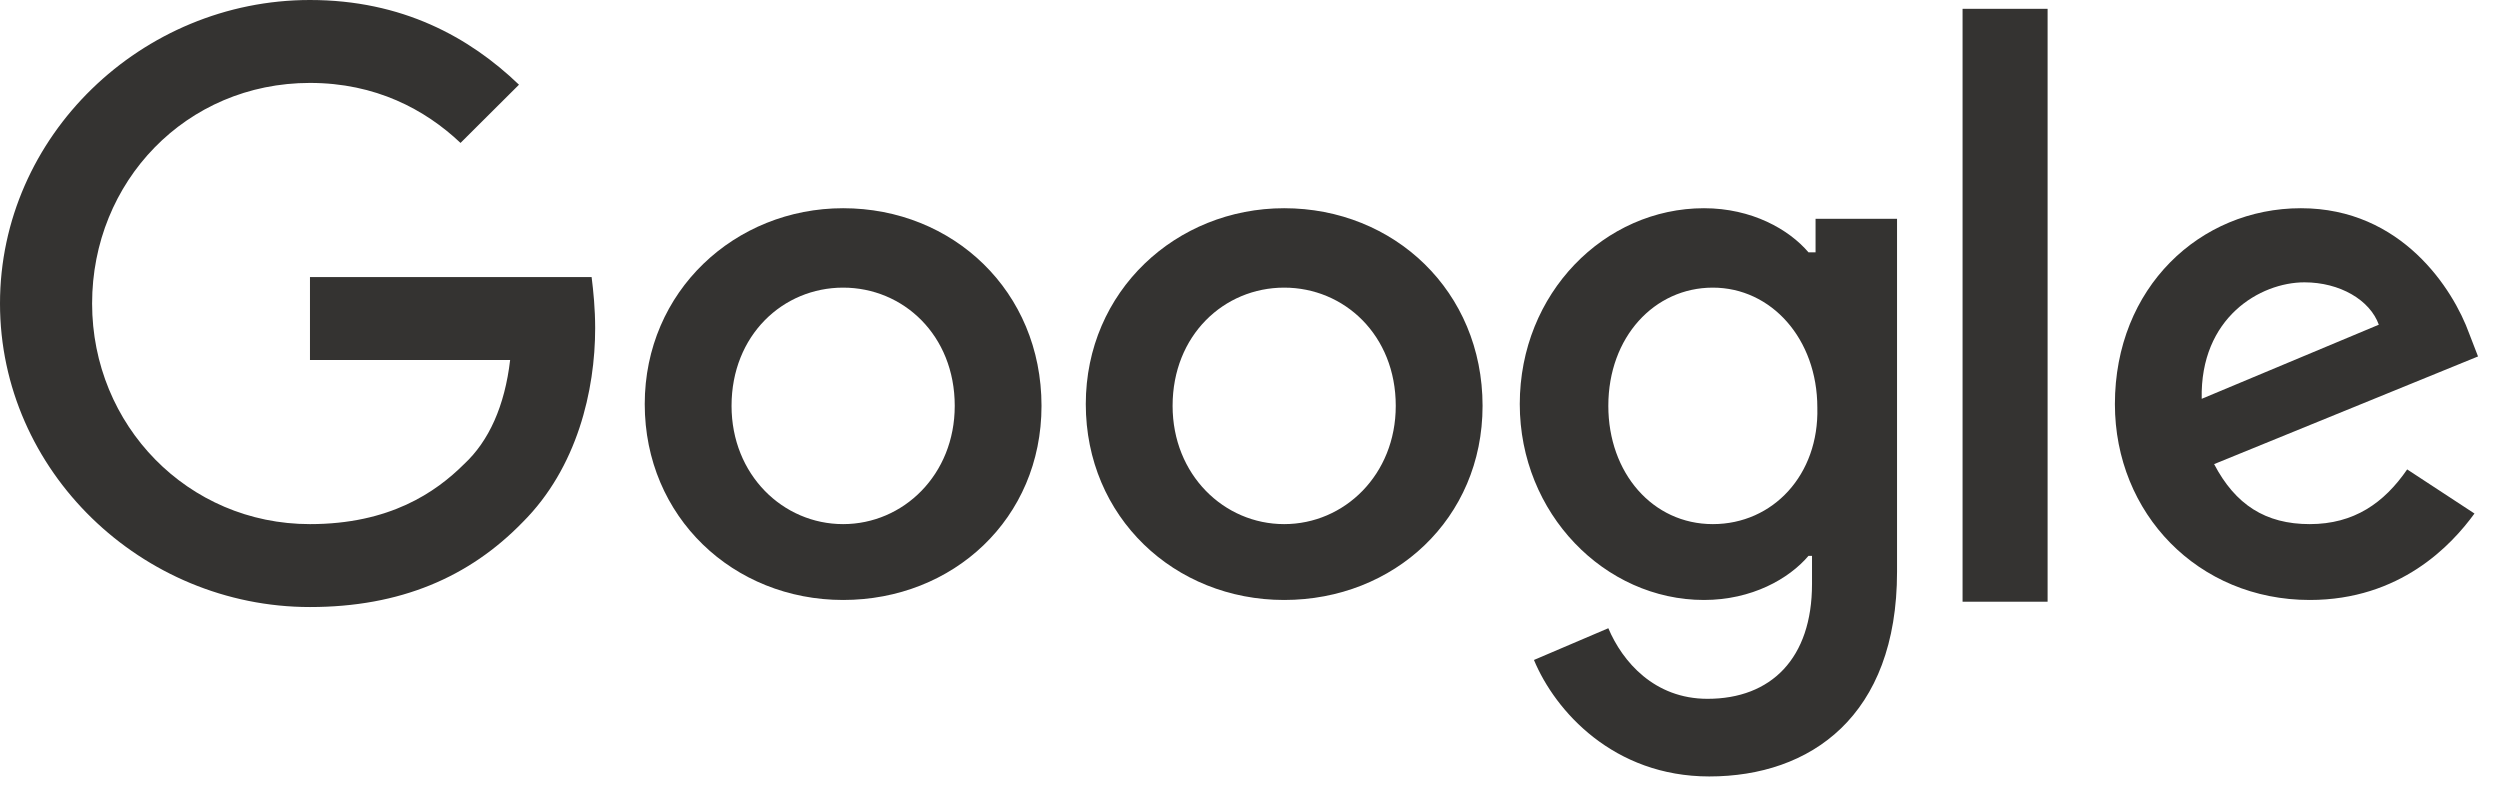 <svg width="76" height="24" viewBox="0 0 76 24" fill="none" xmlns="http://www.w3.org/2000/svg">
<g clip-path="url(#clip0_6326_11489)">
<path d="M9.423 8.422V10.944H15.508C15.346 12.338 14.862 13.411 14.108 14.109C13.246 14.967 11.846 15.933 9.423 15.933C5.708 15.933 2.8 12.928 2.8 9.227C2.8 5.525 5.654 2.521 9.423 2.521C11.415 2.521 12.923 3.326 14 4.345L15.777 2.575C14.269 1.127 12.223 0 9.423 0C4.308 0 0 4.131 0 9.227C0 14.323 4.308 18.454 9.423 18.454C12.169 18.454 14.269 17.542 15.885 15.879C17.554 14.216 18.093 11.856 18.093 9.978C18.093 9.388 18.039 8.851 17.985 8.422H9.423V8.422Z" fill="#343331"/>
<path d="M25.631 6.33C22.346 6.33 19.6 8.851 19.6 12.285C19.6 15.718 22.293 18.239 25.631 18.239C28.97 18.239 31.662 15.772 31.662 12.338C31.662 8.851 28.97 6.33 25.631 6.33ZM25.631 15.933C23.8 15.933 22.239 14.431 22.239 12.338C22.239 10.193 23.8 8.744 25.631 8.744C27.462 8.744 29.024 10.193 29.024 12.338C29.024 14.431 27.462 15.933 25.631 15.933Z" fill="#343331"/>
<path d="M55.085 7.671H54.978C54.385 6.974 53.255 6.33 51.801 6.33C48.785 6.33 46.201 8.905 46.201 12.285C46.201 15.611 48.785 18.239 51.801 18.239C53.255 18.239 54.385 17.596 54.978 16.898H55.085V17.756C55.085 20.01 53.847 21.244 51.908 21.244C50.293 21.244 49.324 20.117 48.893 19.098L46.632 20.063C47.278 21.619 49.055 23.604 51.962 23.604C55.032 23.604 57.67 21.78 57.67 17.381V6.652H55.193V7.671H55.085ZM52.07 15.933C50.239 15.933 48.893 14.377 48.893 12.338C48.893 10.246 50.293 8.744 52.07 8.744C53.847 8.744 55.247 10.3 55.247 12.392C55.301 14.431 53.901 15.933 52.07 15.933Z" fill="#343331"/>
<path d="M39.039 6.33C35.754 6.33 33.008 8.851 33.008 12.285C33.008 15.718 35.7 18.239 39.039 18.239C42.377 18.239 45.07 15.772 45.07 12.338C45.07 8.851 42.377 6.33 39.039 6.33ZM39.039 15.933C37.208 15.933 35.647 14.431 35.647 12.338C35.647 10.193 37.208 8.744 39.039 8.744C40.87 8.744 42.431 10.193 42.431 12.338C42.431 14.431 40.87 15.933 39.039 15.933Z" fill="#343331"/>
<path d="M59.662 0.268H62.247V18.292H59.662V0.268Z" fill="#343331"/>
<path d="M70.216 15.933C68.87 15.933 67.955 15.342 67.309 14.109L75.332 10.836L75.063 10.139C74.578 8.798 73.016 6.33 69.947 6.33C66.878 6.33 64.293 8.744 64.293 12.285C64.293 15.611 66.824 18.239 70.216 18.239C72.963 18.239 74.524 16.576 75.224 15.611L73.178 14.27C72.478 15.289 71.562 15.933 70.216 15.933ZM70.055 8.583C71.132 8.583 72.047 9.12 72.316 9.871L66.932 12.124C66.878 9.656 68.709 8.583 70.055 8.583Z" fill="#343331"/>
</g>
<defs>
<clipPath id="clip0_6326_11489">
<rect width="75.332" height="23.604" fill="white"/>
</clipPath>
</defs>
</svg>
